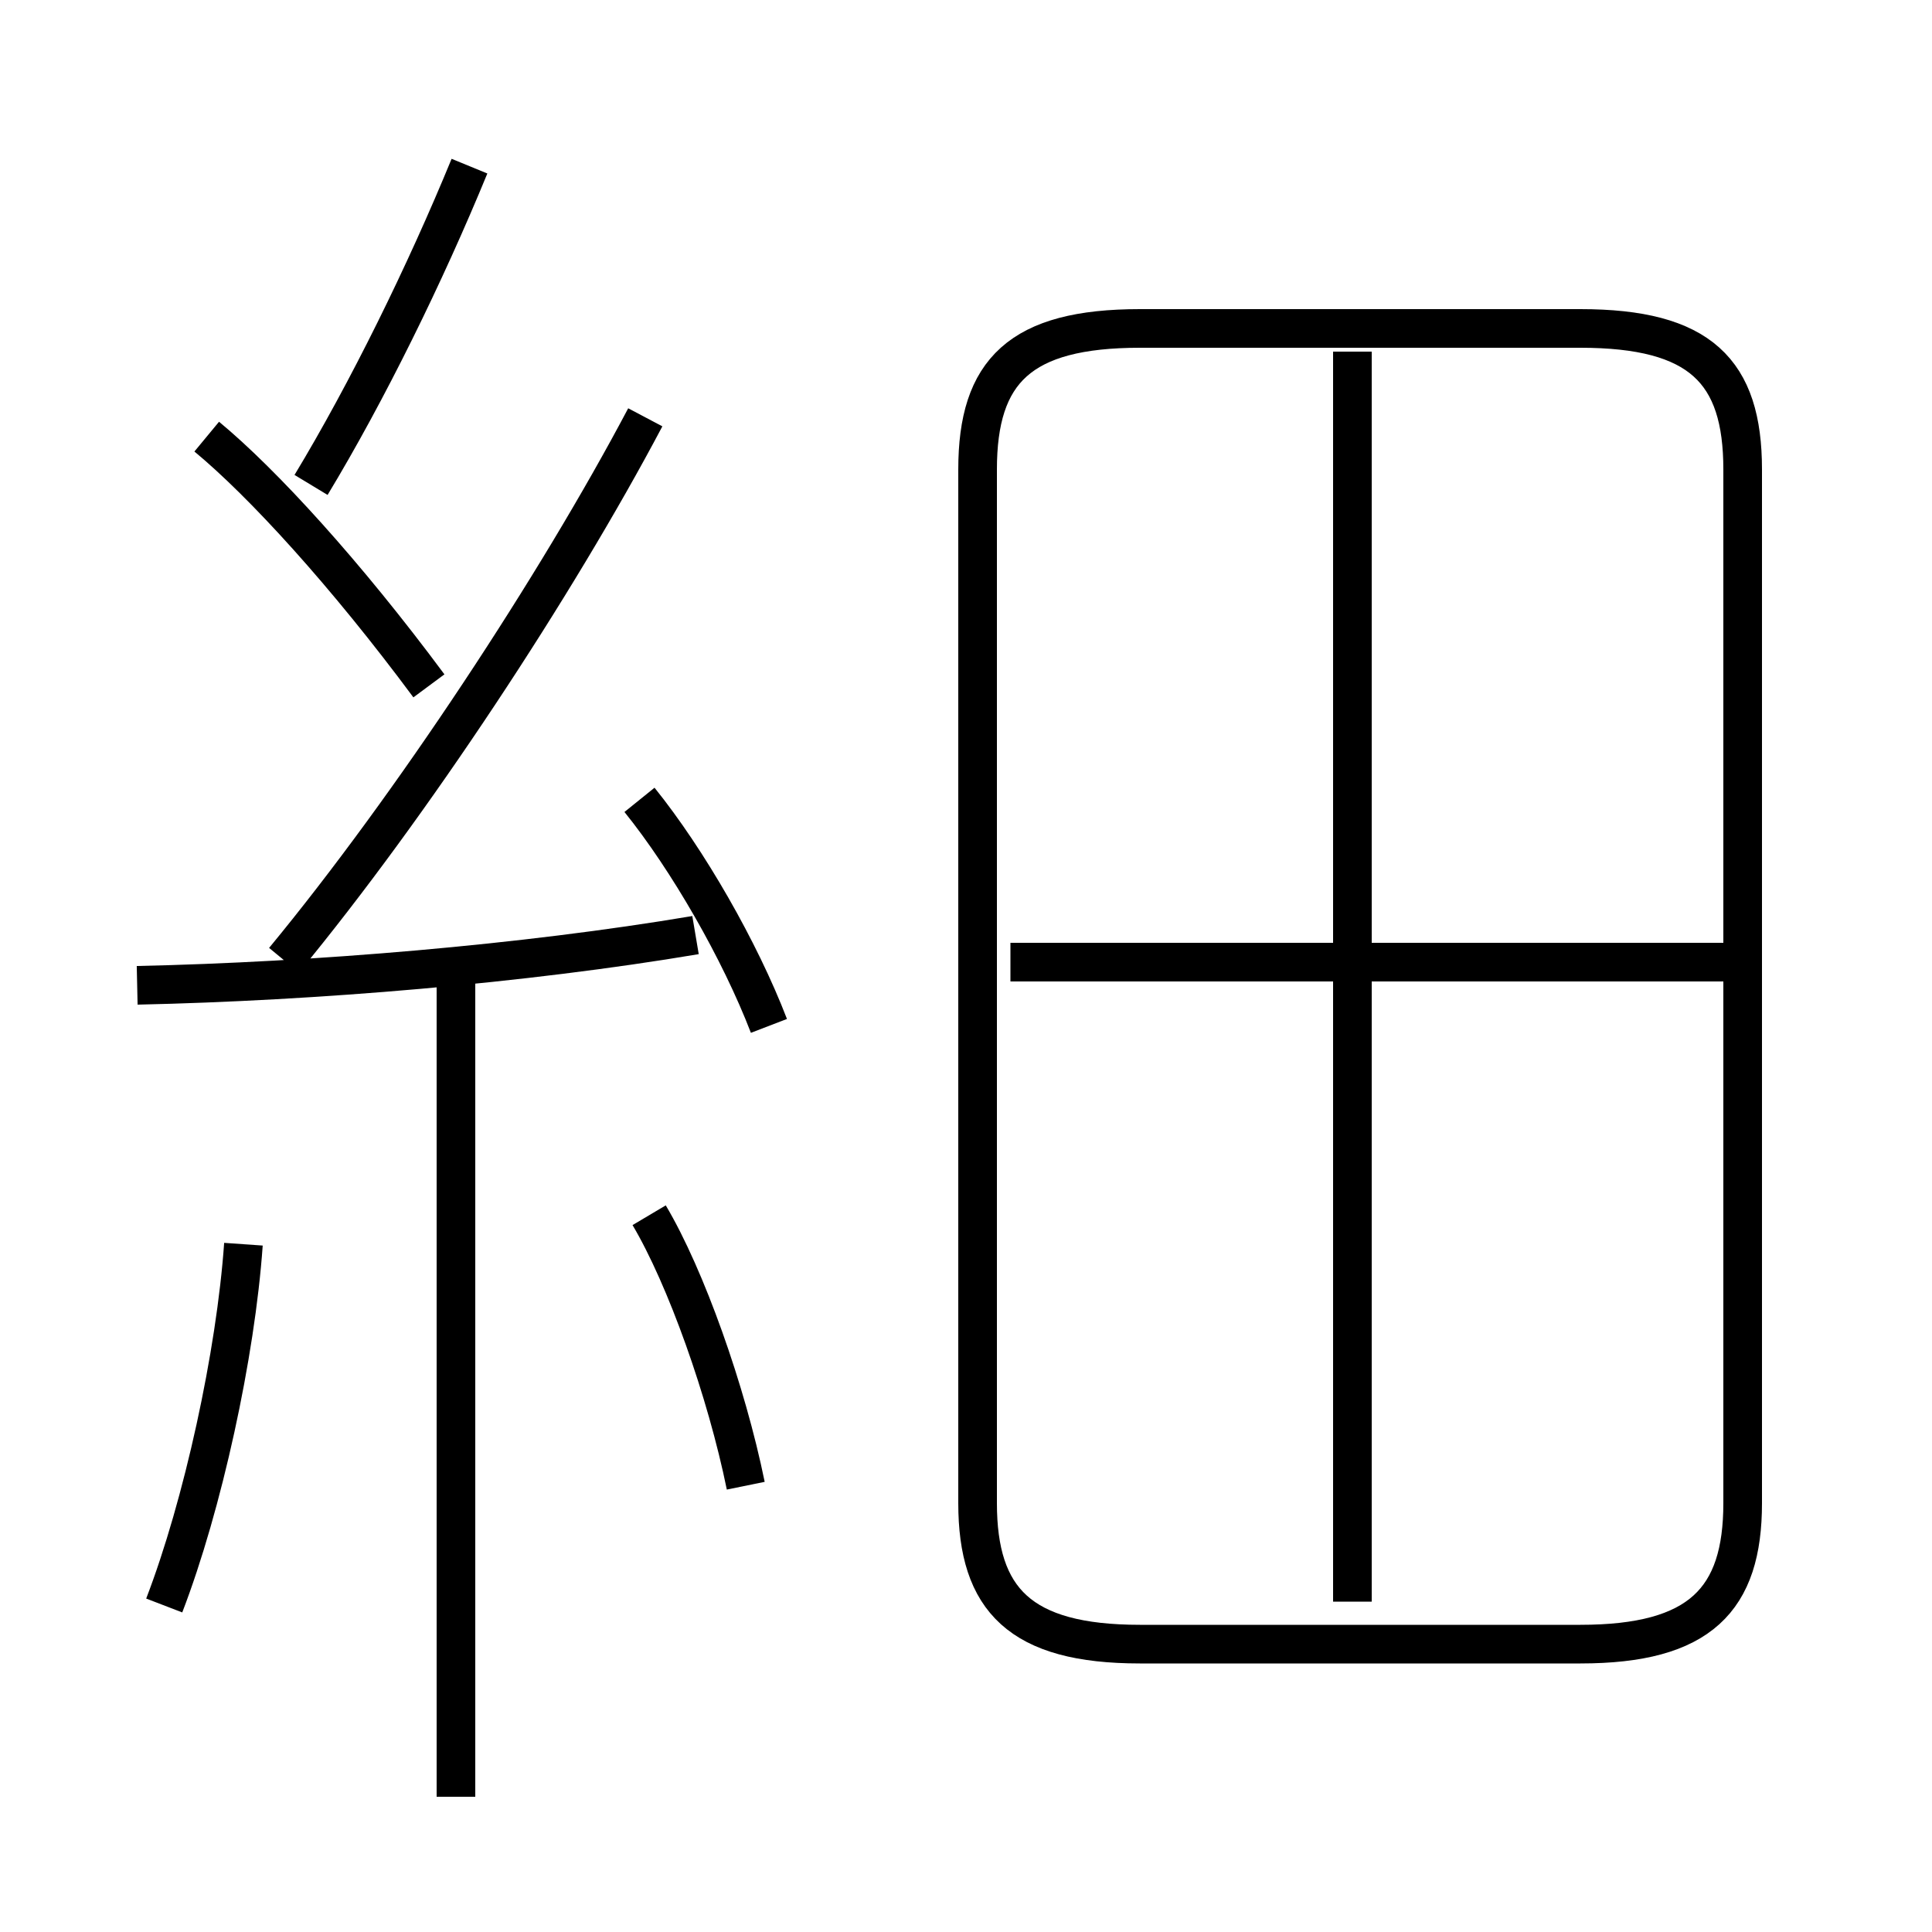 <?xml version='1.0' encoding='utf8'?>
<svg viewBox="0.0 -6.0 50.0 50.0" version="1.1" xmlns="http://www.w3.org/2000/svg">
<rect x="0.0" y="-6.0" width="50.0" height="50.0" fill="#808080" stroke="none"/>
<rect x="-1000" y="-1000" width="2000" height="2000" stroke="white" fill="white"/>
<g style="fill:white;stroke:#000000;  stroke-width:1">
<path d="M 29.5 -1.45 L 40.9 -1.45 C 44.0 -1.45 45.1 -2.6 45.1 -5.1 L 45.1 -31.85 C 45.1 -34.4 44.0 -35.5 40.9 -35.5 L 29.5 -35.5 C 26.4 -35.5 25.3 -34.4 25.3 -31.85 L 25.3 -5.1 C 25.3 -2.6 26.4 -1.45 29.5 -1.45 Z M 4.25 -2.45 C 5.25 -5.05 6.1 -8.95 6.3 -11.8 M 11.8 2.5 L 11.8 -18.6 M 19.3 -5.55 C 18.8 -8.0 17.75 -10.95 16.8 -12.55 M 3.55 -18.5 C 8.15 -18.6 13.55 -19.05 18.0 -19.8 M 11.1 -26.25 C 8.95 -29.15 6.8 -31.5 5.35 -32.7 M 19.9 -17.45 C 19.15 -19.4 17.8 -21.75 16.55 -23.3 M 7.35 -19.15 C 10.65 -23.15 14.4 -28.85 16.7 -33.2 M 8.05 -31.45 C 9.5 -33.85 11.0 -36.9 12.15 -39.7 M 35.0 -2.55 L 35.0 -34.9 M 44.65 -19.1 L 26.15 -19.1" transform="translate(0.0 38.0)" />
</g>
</svg>